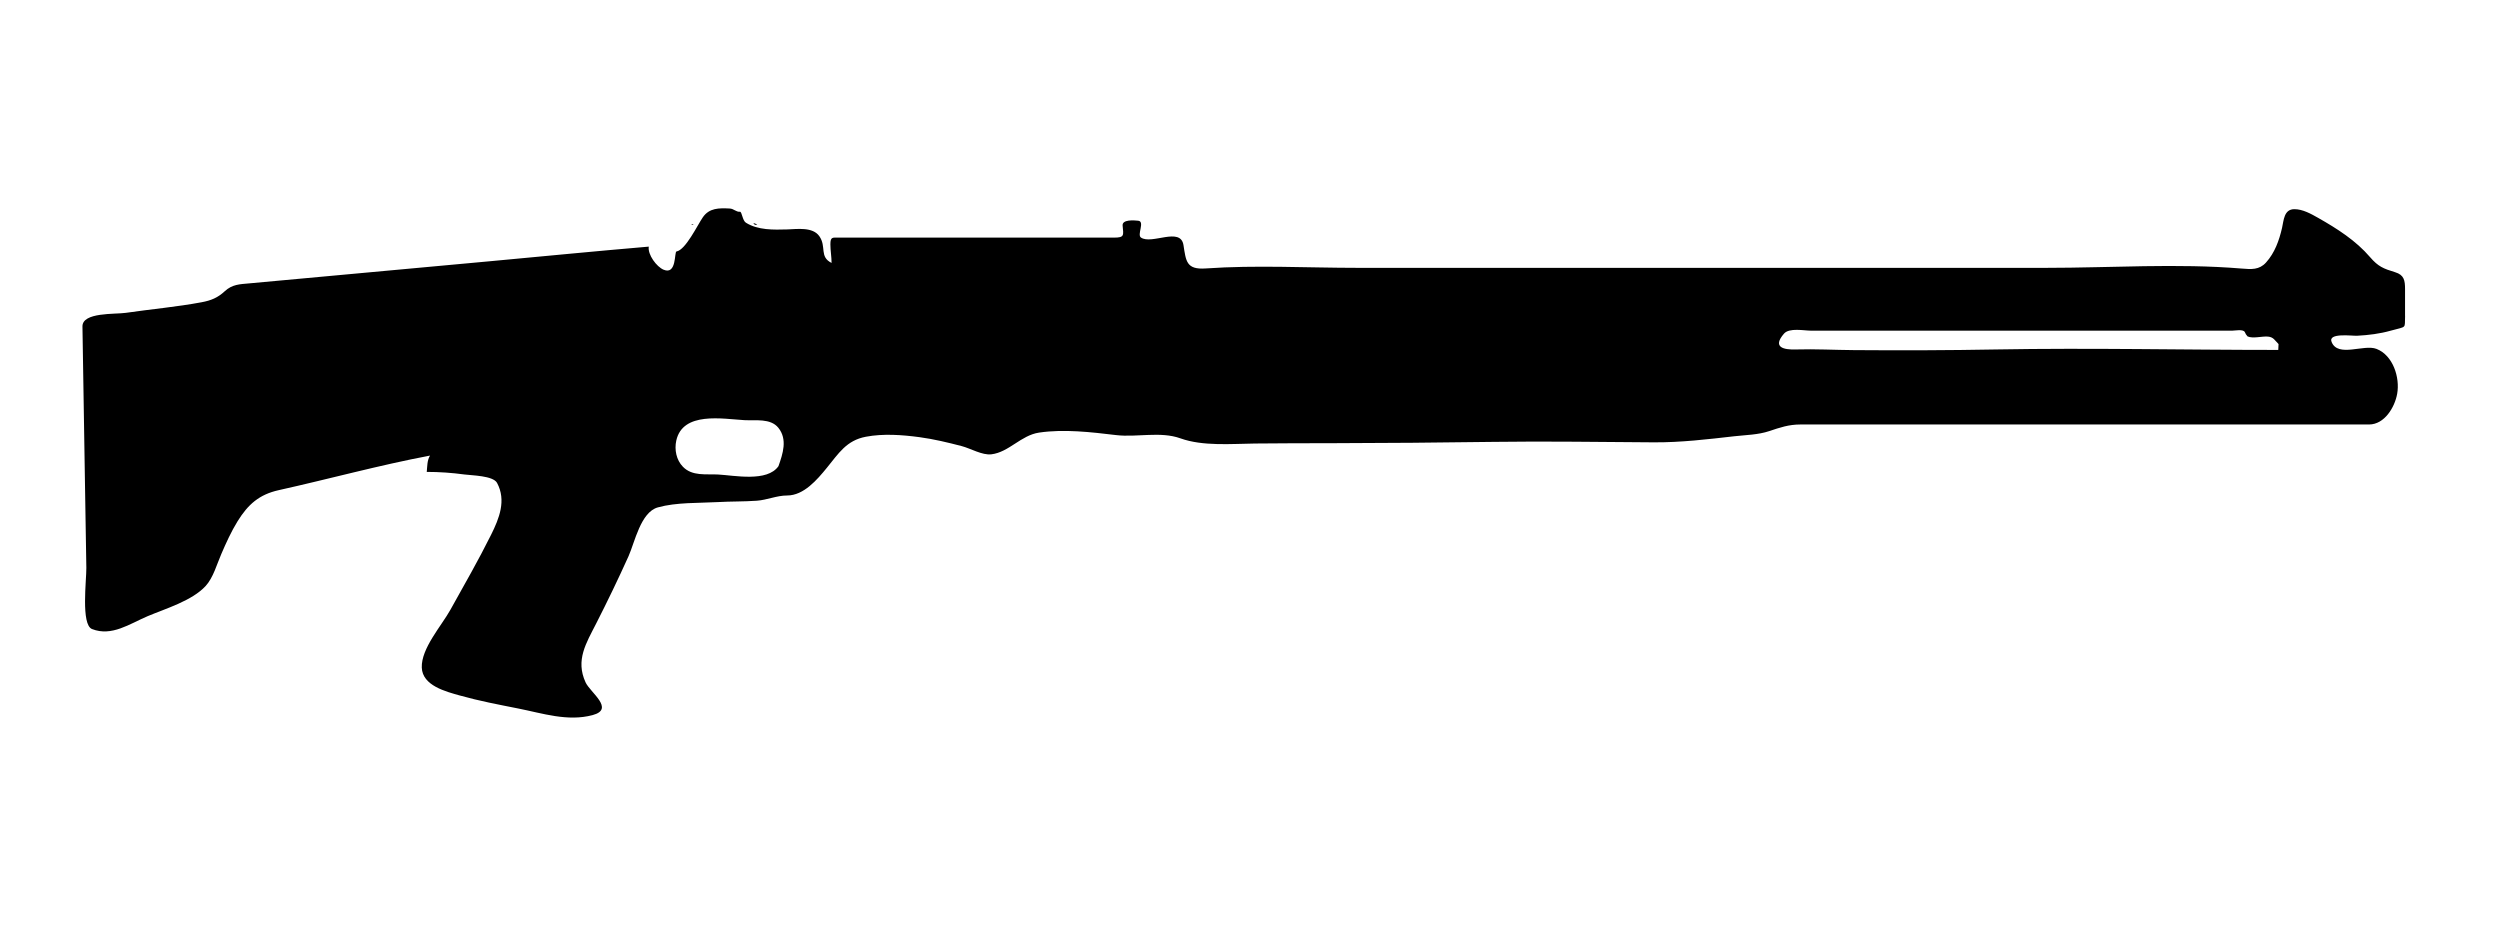 <?xml version="1.0" encoding="utf-8"?>
<!-- Generator: Adobe Illustrator 15.1.0, SVG Export Plug-In  -->
<!DOCTYPE svg PUBLIC "-//W3C//DTD SVG 1.1//EN" "http://www.w3.org/Graphics/SVG/1.1/DTD/svg11.dtd">
<svg version="1.1"
	 xmlns="http://www.w3.org/2000/svg" xmlns:xlink="http://www.w3.org/1999/xlink" xmlns:a="http://ns.adobe.com/AdobeSVGViewerExtensions/3.0/"
	 x="0px" y="0px" viewBox="0.438 0 108 40" enable-background="new 0.438 0 108 40"
	 xml:space="preserve">
<defs>
</defs>
<path d="M102.268,14.504c0.492-0.026,0.979-0.086,1.449-0.219c0.715-0.2,0.596-0.063,0.621-0.643h-0.002v-1.153
	c0-0.376-0.041-0.611-0.428-0.729c-0.506-0.154-0.73-0.242-1.082-0.65c-0.617-0.72-1.426-1.234-2.246-1.699
	c-0.303-0.172-0.664-0.375-1.025-0.375c-0.451,0.002-0.457,0.476-0.533,0.811c-0.125,0.542-0.313,1.073-0.691,1.493
	c-0.291,0.324-0.637,0.296-1.047,0.262c-2.781-0.232-5.66-0.031-8.451-0.031c-2.904,0-5.805,0-8.707,0c-4.68,0-9.359,0-14.039,0
	c-2.332,0-4.664,0-6.996,0c-2.176,0-4.396-0.126-6.568,0.026c-0.84,0.058-0.85-0.318-0.959-1.01
	c-0.127-0.801-1.367-0.007-1.836-0.324c-0.182-0.123,0.182-0.695-0.119-0.728c-0.18-0.019-0.697-0.06-0.674,0.208
	c0.039,0.424,0.088,0.522-0.371,0.522c-0.494,0-0.99,0-1.486,0c-2.285,0-4.572,0-6.857,0c-1.176,0-2.352,0-3.525,0
	c-0.295,0-0.385-0.045-0.385,0.293c0,0.268,0.051,0.534,0.051,0.801c-0.541-0.269-0.209-0.701-0.529-1.156
	c-0.287-0.409-0.957-0.306-1.385-0.292c-0.59,0.017-1.271,0.036-1.789-0.292c-0.145-0.091-0.172-0.476-0.252-0.471
	c-0.174,0.014-0.262-0.13-0.443-0.14c-0.469-0.024-0.883-0.026-1.162,0.376c-0.232,0.335-0.744,1.413-1.139,1.479
	c-0.102,0.016,0.016,1.029-0.559,0.788c-0.301-0.126-0.693-0.653-0.639-0.997c-2.301,0.196-4.6,0.422-6.9,0.635
	c-2.279,0.209-4.561,0.419-6.84,0.629c-1.172,0.108-2.342,0.216-3.514,0.323c-0.424,0.038-0.738,0.042-1.061,0.338
	c-0.307,0.284-0.59,0.401-1.004,0.478c-1.078,0.202-2.189,0.299-3.277,0.458C5.412,13.583,3.988,13.48,4,14.106
	c0.037,2.264,0.072,4.526,0.109,6.791c0.02,1.212,0.037,2.425,0.059,3.637c0.008,0.508-0.24,2.451,0.246,2.641
	c0.848,0.334,1.621-0.224,2.404-0.557c0.773-0.326,1.924-0.666,2.508-1.308c0.326-0.359,0.482-0.94,0.672-1.376
	c0.209-0.484,0.426-0.966,0.703-1.415c0.453-0.73,0.934-1.157,1.781-1.345c2.182-0.485,4.332-1.077,6.533-1.493
	c-0.129,0.208-0.117,0.47-0.141,0.705c0.543,0,1.084,0.038,1.623,0.111c0.322,0.044,1.244,0.049,1.414,0.365
	c0.406,0.756,0.092,1.535-0.252,2.228c-0.549,1.105-1.164,2.175-1.764,3.253c-0.385,0.694-1.264,1.667-1.236,2.495
	c0.025,0.782,1.043,1.039,1.646,1.208c0.84,0.236,1.666,0.391,2.521,0.561c1.053,0.208,2.131,0.574,3.213,0.285
	c0.975-0.262-0.104-0.974-0.305-1.415c-0.441-0.961,0.027-1.692,0.457-2.538c0.488-0.957,0.955-1.926,1.398-2.907
	c0.273-0.61,0.525-1.906,1.268-2.113c0.801-0.224,1.764-0.183,2.588-0.229c0.561-0.032,1.127-0.019,1.688-0.059
	c0.443-0.032,0.861-0.226,1.309-0.226c0.721,0,1.299-0.686,1.713-1.192c0.508-0.62,0.846-1.187,1.688-1.346
	c0.75-0.142,1.57-0.082,2.322,0.019c0.615,0.083,1.219,0.229,1.818,0.385c0.383,0.1,0.889,0.403,1.283,0.355
	c0.758-0.091,1.275-0.821,2.061-0.938c1.074-0.159,2.252-0.021,3.32,0.107c0.912,0.109,1.916-0.172,2.787,0.142
	c0.967,0.348,2.205,0.235,3.221,0.223c1.102-0.014,2.203-0.011,3.305-0.014c2.336-0.007,4.67-0.023,7.004-0.057
	c2.309-0.034,4.613,0.008,6.92,0.02c1.172,0.007,2.318-0.131,3.479-0.263c0.496-0.055,1.029-0.062,1.506-0.222
	c0.465-0.156,0.846-0.286,1.344-0.286c4.639,0,9.275,0,13.914,0c2.336,0,4.672,0,7.008,0c1.215,0,2.432,0,3.646,0
	c0.668,0,1.111-0.743,1.215-1.324c0.127-0.705-0.178-1.663-0.891-1.941c-0.547-0.215-1.664,0.384-1.941-0.299
	C100.996,14.364,102.045,14.516,102.268,14.504z M34.068,20.138c-0.488,0.698-1.904,0.399-2.607,0.361
	c-0.523-0.029-1.115,0.083-1.521-0.335c-0.285-0.292-0.373-0.738-0.287-1.13c0.281-1.27,2.008-0.936,2.947-0.883
	c0.467,0.026,1.123-0.09,1.461,0.327C34.467,18.979,34.256,19.603,34.068,20.138z M98.859,15.117c-4.107,0-8.096-0.093-12.203-0.02
	c-2.043,0.038-4.088,0.044-6.133,0.028c-0.836-0.006-1.676-0.053-2.51-0.028c-0.516,0.016-1.023-0.088-0.506-0.684
	c0.23-0.264,0.859-0.128,1.172-0.128c0.451,0,0.902,0,1.354,0c1.025,0,2.053,0,3.078,0c2.053,0,4.105,0,6.158,0
	c2.014,0,4.029,0,6.041,0c0.521,0,1.041,0,1.563,0c0.121,0,0.461-0.073,0.539,0.057c0.027,0.073,0.068,0.135,0.121,0.191
	c0.234,0.106,0.625-0.016,0.883,0.008c0.24,0.023,0.289,0.159,0.455,0.323L98.859,15.117z M32.977,9.632
	c0.066,0.018,0.123,0.041,0.176,0.07C33.008,9.746,33.018,9.655,32.977,9.632z M30.402,9.702c-0.035,0-0.07,0-0.105,0
	C30.369,9.646,30.379,9.696,30.402,9.702z"/>
<rect id="sliceCopy_x5F_56_1_" x="108.339" fill="none" width="94.488" height="40"/>
<rect id="sliceCopy_x5F_55_1_" fill="none" width="108.338" height="40"/>
</svg>
